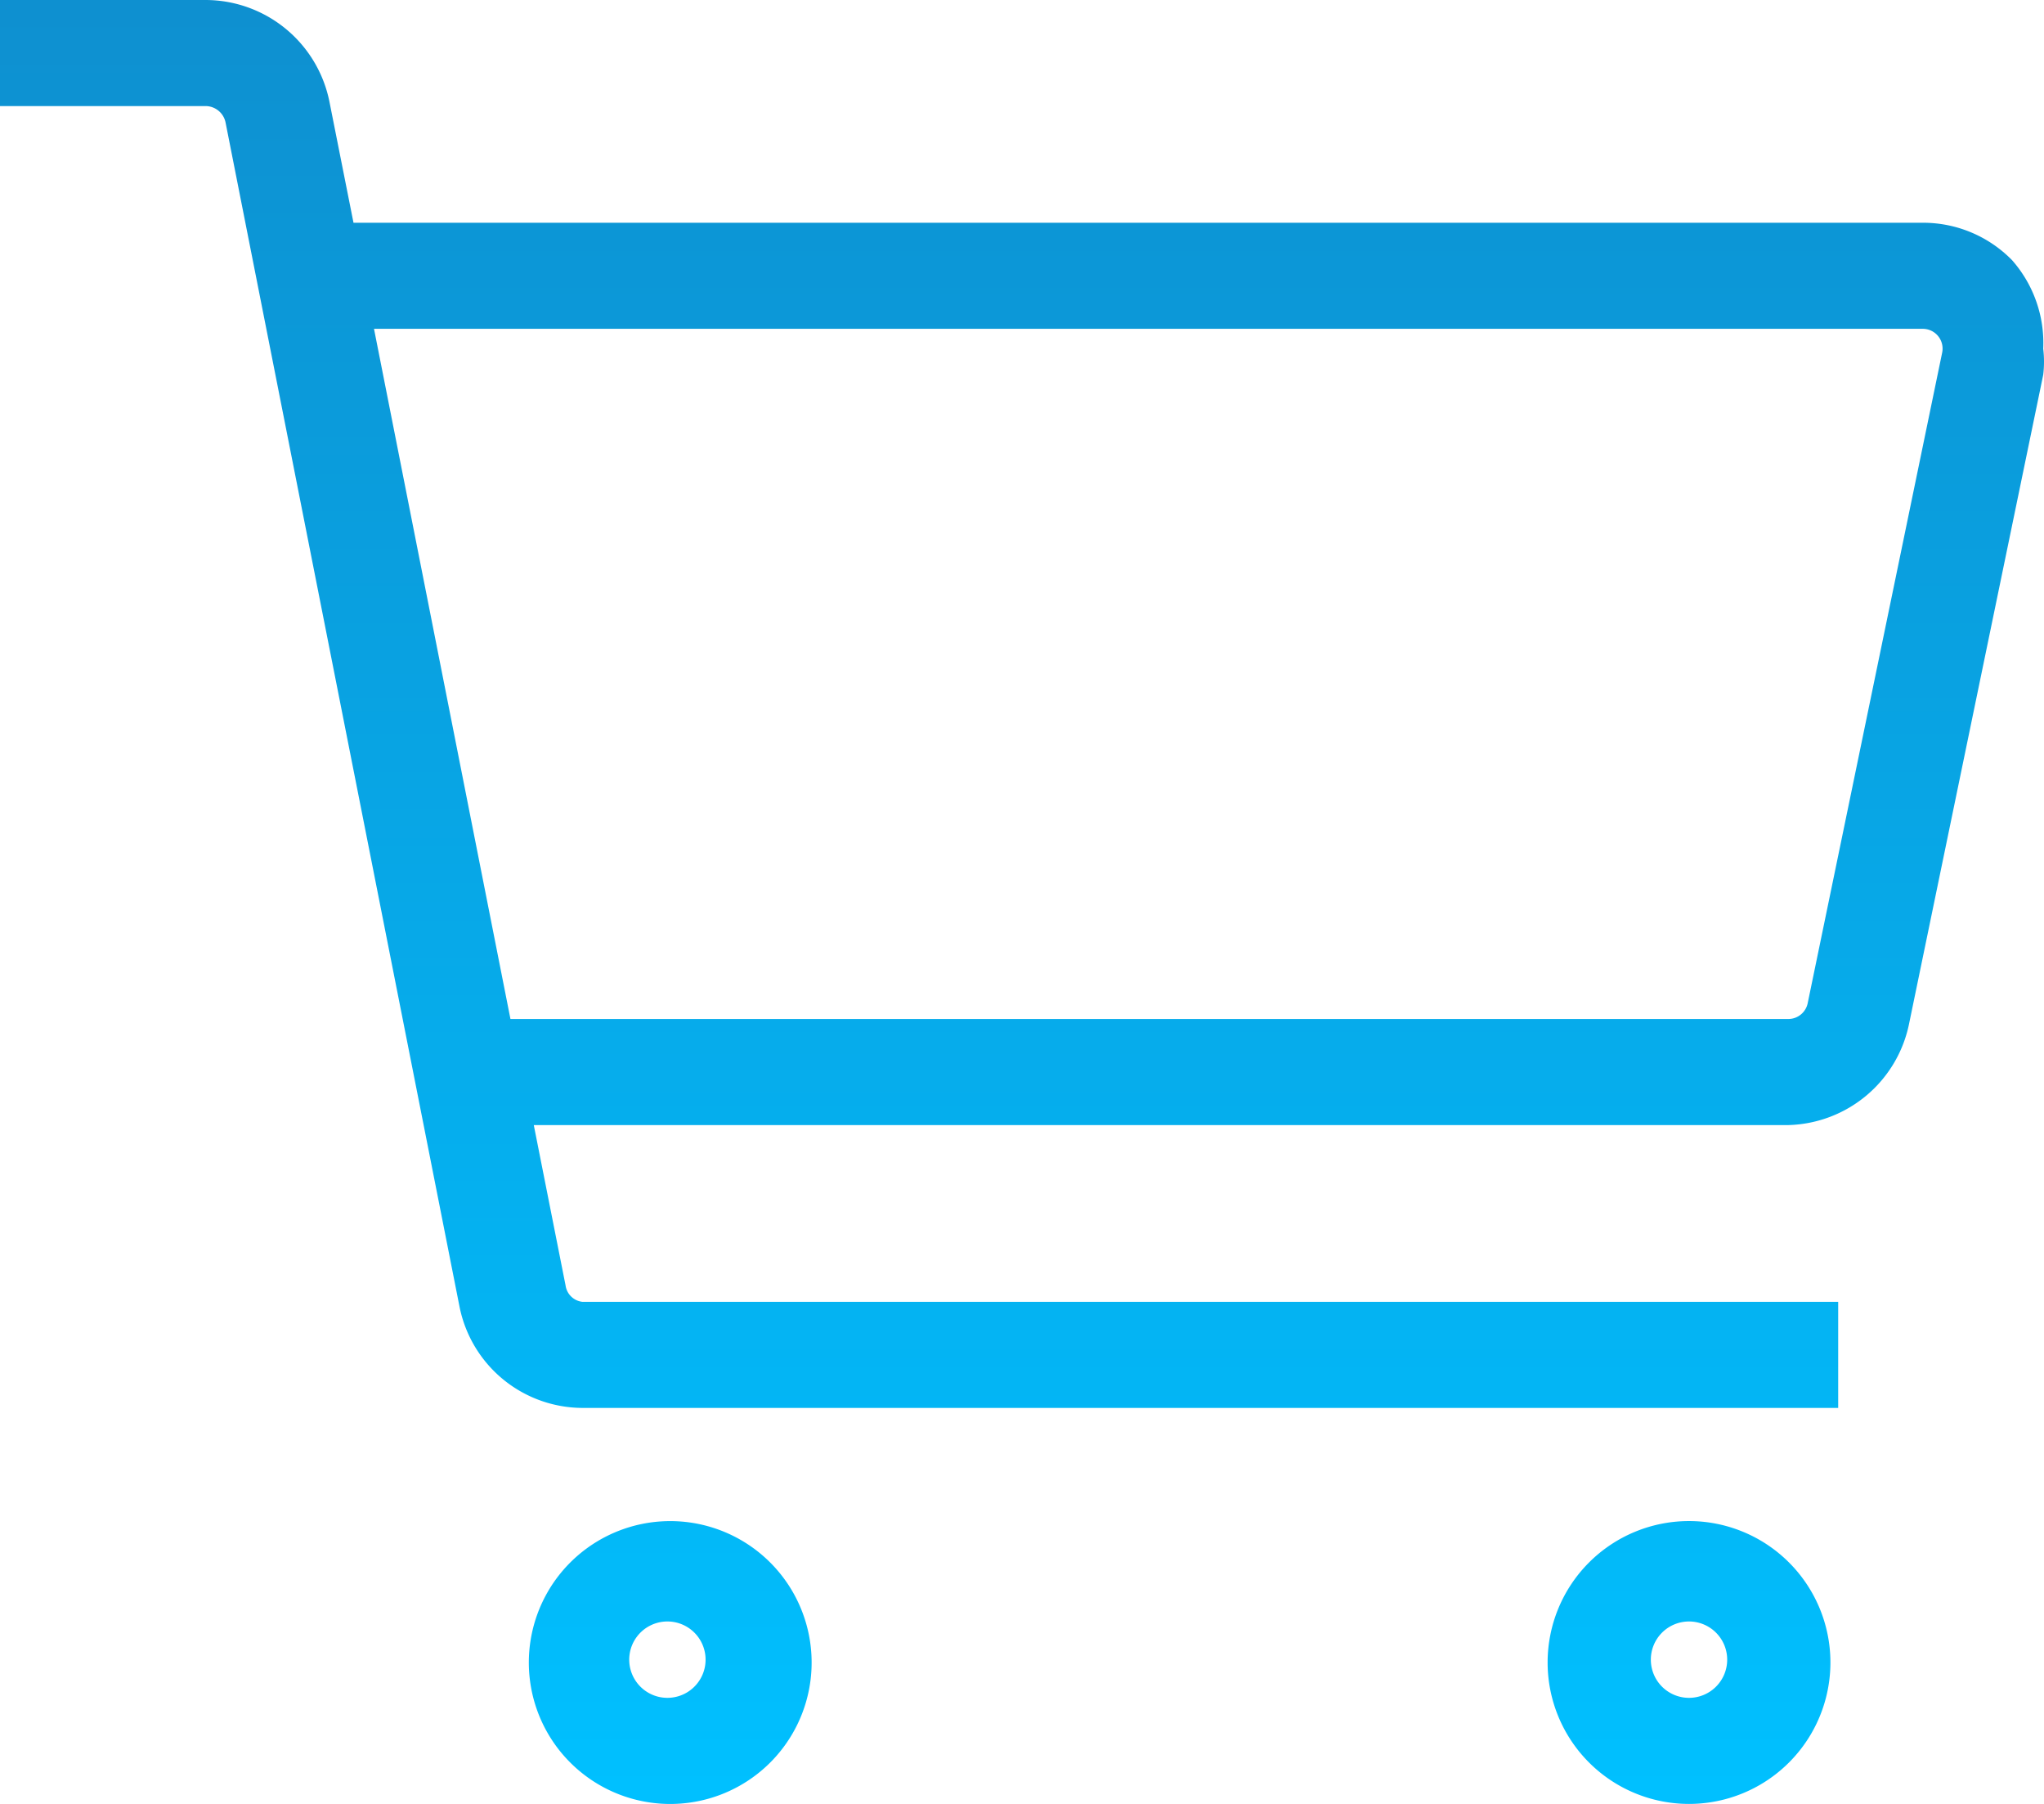 <svg id="Layer_2" data-name="Layer 2" xmlns="http://www.w3.org/2000/svg" xmlns:xlink="http://www.w3.org/1999/xlink" width="1136.443" height="1002.778" viewBox="0 0 1136.443 1002.778">
  <defs>
    <linearGradient id="linear-gradient" x1="0.5" x2="0.5" y2="1" gradientUnits="objectBoundingBox">
      <stop offset="0" stop-color="#0e90d0"/>
      <stop offset="1" stop-color="#00c0ff"/>
    </linearGradient>
  </defs>
  <g id="Layer_1" data-name="Layer 1">
    <path id="Group_1233" data-name="Group 1233" d="M1118.712,144.654a69.183,69.183,0,0,0-49.528-20.833H196.541L183.176,56.6A70.362,70.362,0,0,0,114.387,0H0V58.962H114.387A11.4,11.4,0,0,1,125.393,68L255.5,726.416a69.969,69.969,0,0,0,68.4,56.211h698.114V723.665H323.9a10.613,10.613,0,0,1-9.434-9.041l-17.689-89.23H994.5a70.362,70.362,0,0,0,66.824-55.818l74.685-361.243a60.911,60.911,0,0,0,0-14.544,69.576,69.576,0,0,0-17.3-49.135Zm-113.6,412.736a11.006,11.006,0,0,1-10.613,9.041H283.805L207.941,182.783h861.243a11.007,11.007,0,0,1,10.613,13.365ZM370.677,1002.753a78.617,78.617,0,1,1,56.865-22.32A78.617,78.617,0,0,1,370.677,1002.753Zm0-101.415a21.226,21.226,0,1,0,15.262,6.074A21.226,21.226,0,0,0,370.677,901.338Zm568.4,101.415a78.616,78.616,0,1,1,78.616-78.617A78.616,78.616,0,0,1,939.074,1002.753Zm0-101.415A21.226,21.226,0,1,0,960.3,922.564,21.226,21.226,0,0,0,939.074,901.338Z" fill="url(#linear-gradient)"/>
  </g>
</svg>
